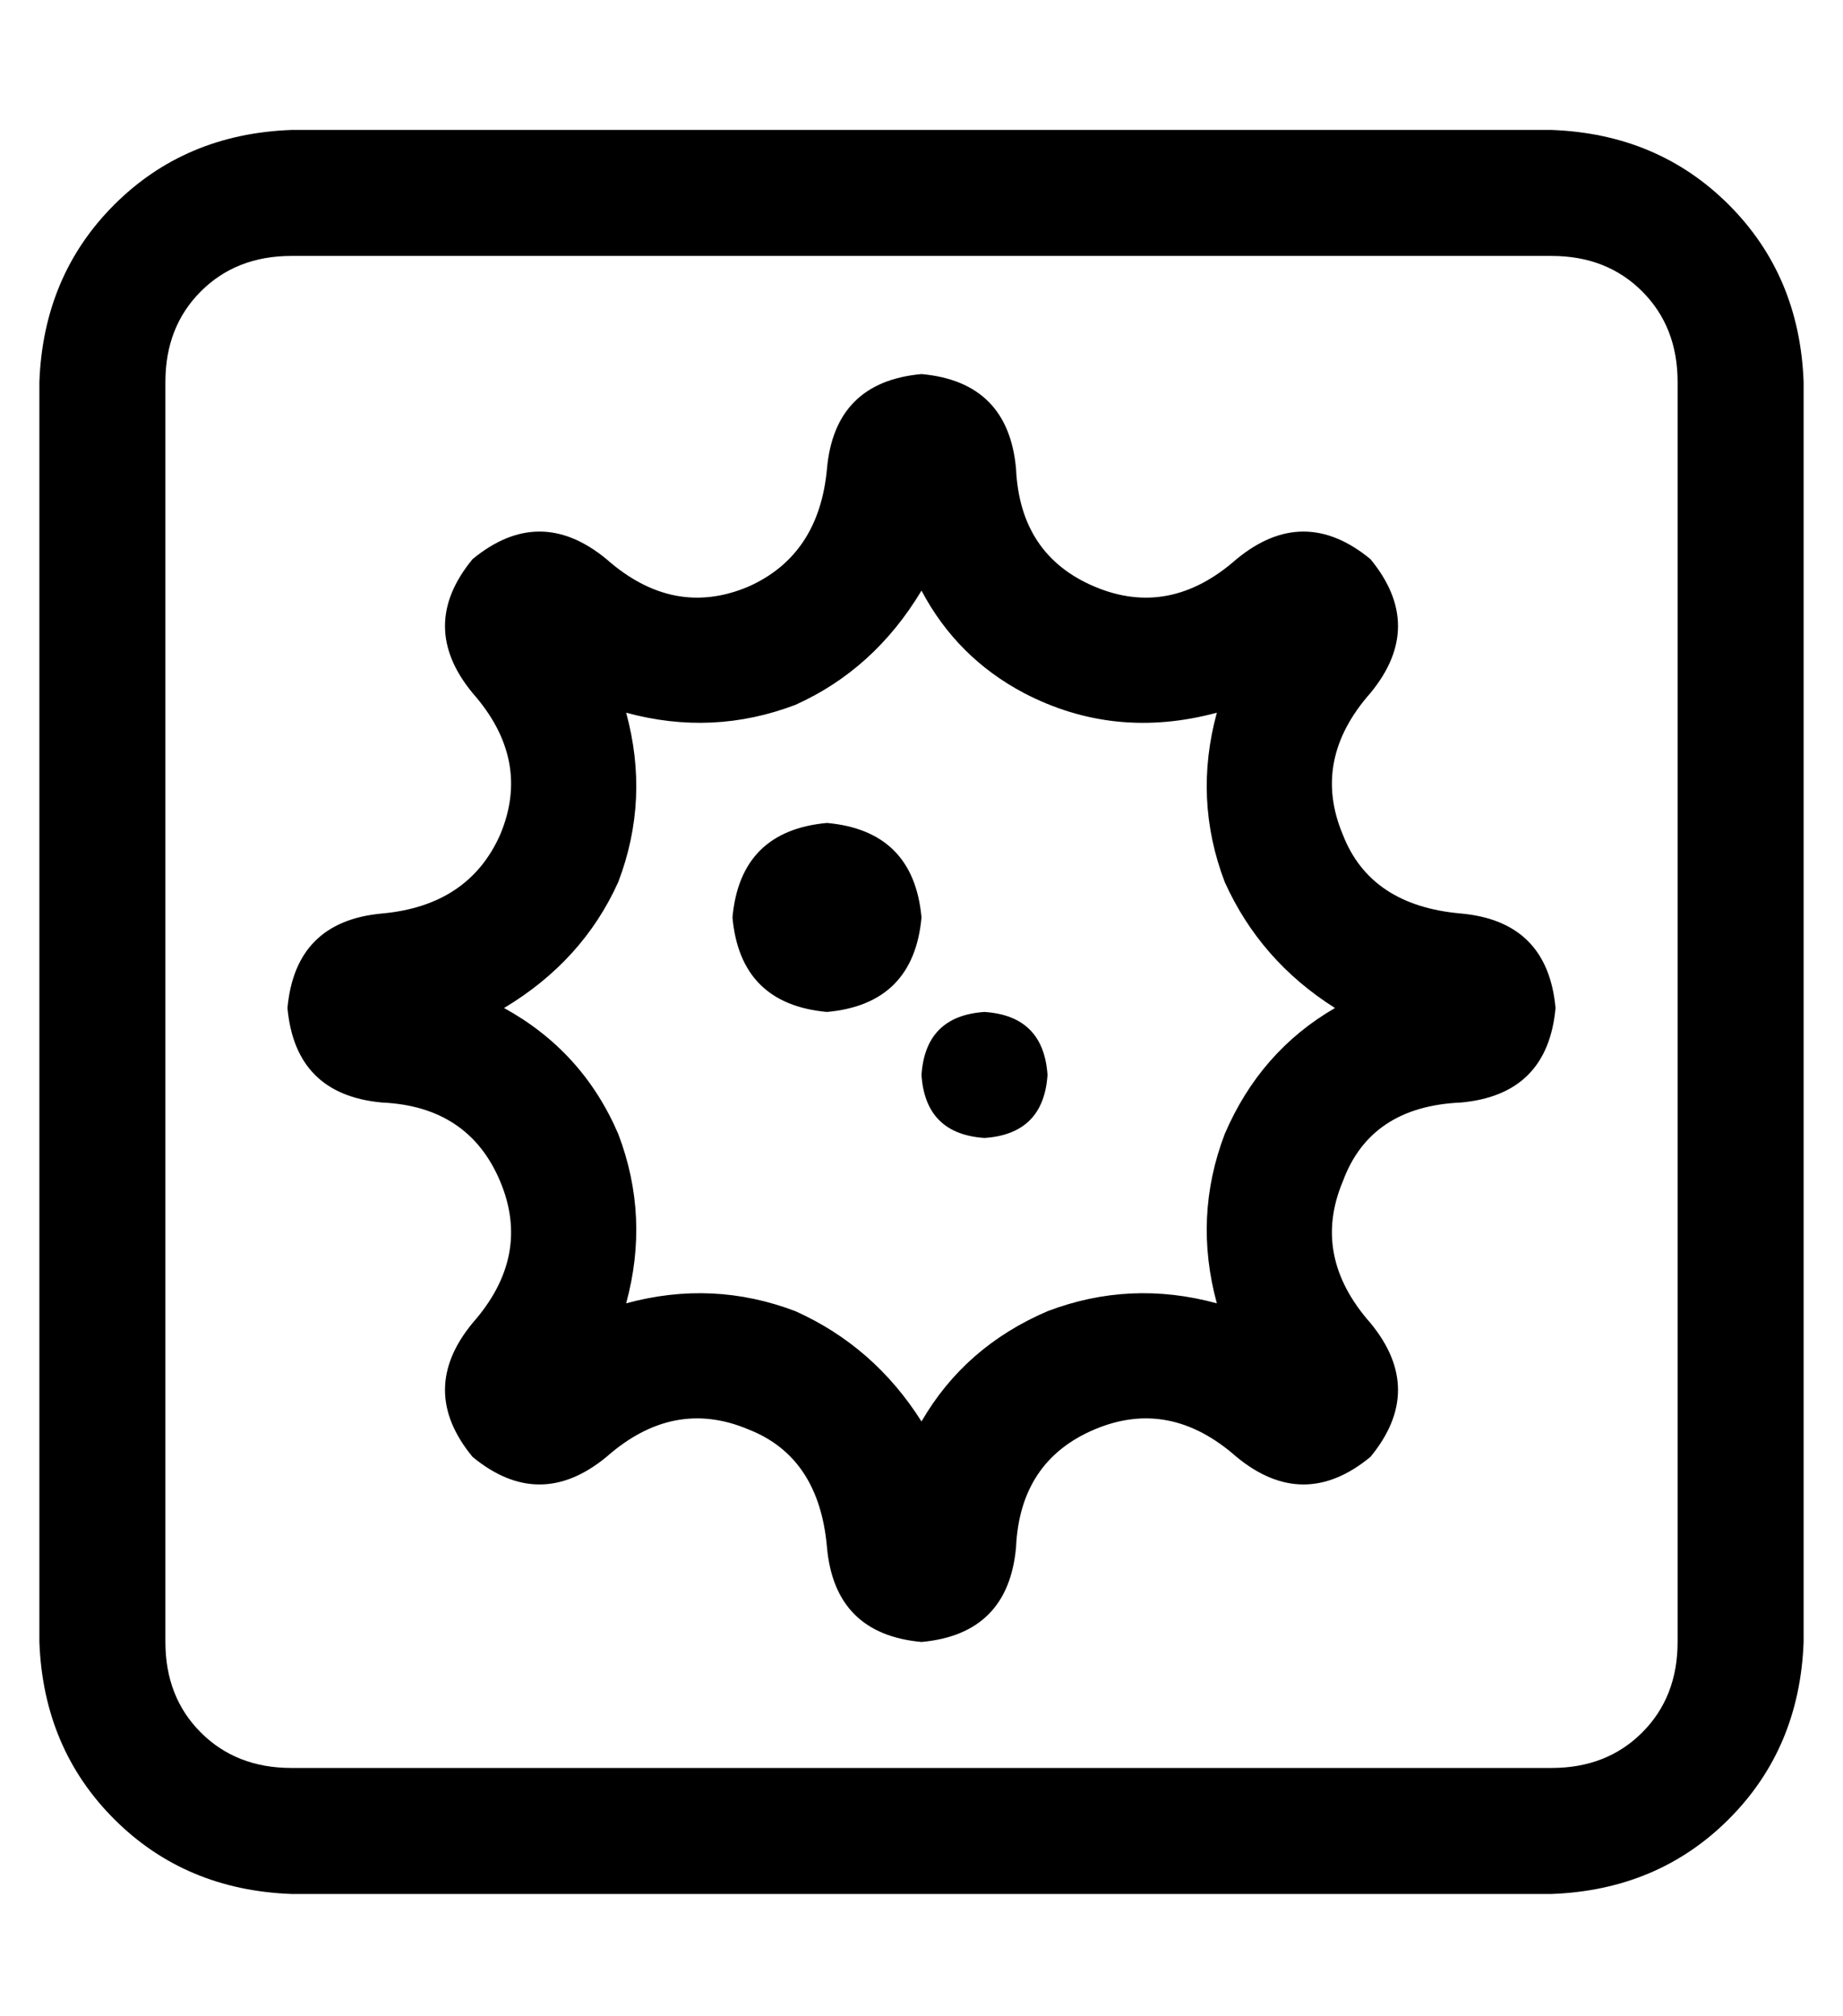 <?xml version="1.0" standalone="no"?>
<!DOCTYPE svg PUBLIC "-//W3C//DTD SVG 1.1//EN" "http://www.w3.org/Graphics/SVG/1.1/DTD/svg11.dtd" >
<svg xmlns="http://www.w3.org/2000/svg" xmlns:xlink="http://www.w3.org/1999/xlink" version="1.1" viewBox="-10 -40 468 512">
   <path fill="currentColor"
d="M64 25q-14 0 -23 9v0v0q-9 9 -9 23v320v0q0 14 9 23t23 9h320v0q14 0 23 -9t9 -23v-320v0q0 -14 -9 -23t-23 -9h-320v0zM0 57q1 -27 19 -45v0v0q18 -18 45 -19h320v0q27 1 45 19t19 45v320v0q-1 27 -19 45t-45 19h-320v0q-27 -1 -45 -19t-19 -45v-320v0zM200 169
q22 2 24 24q-2 22 -24 24q-22 -2 -24 -24q2 -22 24 -24v0zM224 233q1 -15 16 -16q15 1 16 16q-1 15 -16 16q-15 -1 -16 -16v0zM87 192q22 -2 30 -20v0v0q8 -19 -7 -36q-14 -17 0 -34q17 -14 34 0q17 15 36 7q18 -8 20 -30t24 -24q22 2 24 24q1 22 20 30t36 -7q17 -14 34 0
q14 17 0 34q-15 17 -7 36q7 18 30 20q22 2 24 24q-2 22 -24 24q-23 1 -30 20q-8 19 7 36q14 17 0 34q-17 14 -34 0q-17 -15 -36 -7t-20 30q-2 22 -24 24q-22 -2 -24 -24q-2 -23 -20 -30q-19 -8 -36 7q-17 14 -34 0q-14 -17 0 -34q15 -17 7 -36t-30 -20q-22 -2 -24 -24
q2 -22 24 -24v0zM149 141q6 22 -2 43v0v0q-9 20 -29 32q20 11 29 32q8 21 2 43q22 -6 43 2q20 9 32 28q11 -19 32 -28q21 -8 43 -2q-6 -22 2 -43q9 -21 28 -32q-19 -12 -28 -32q-8 -21 -2 -43q-26 7 -49 -5q-17 -9 -26 -26q-12 20 -32 29q-21 8 -43 2v0z" />
</svg>
